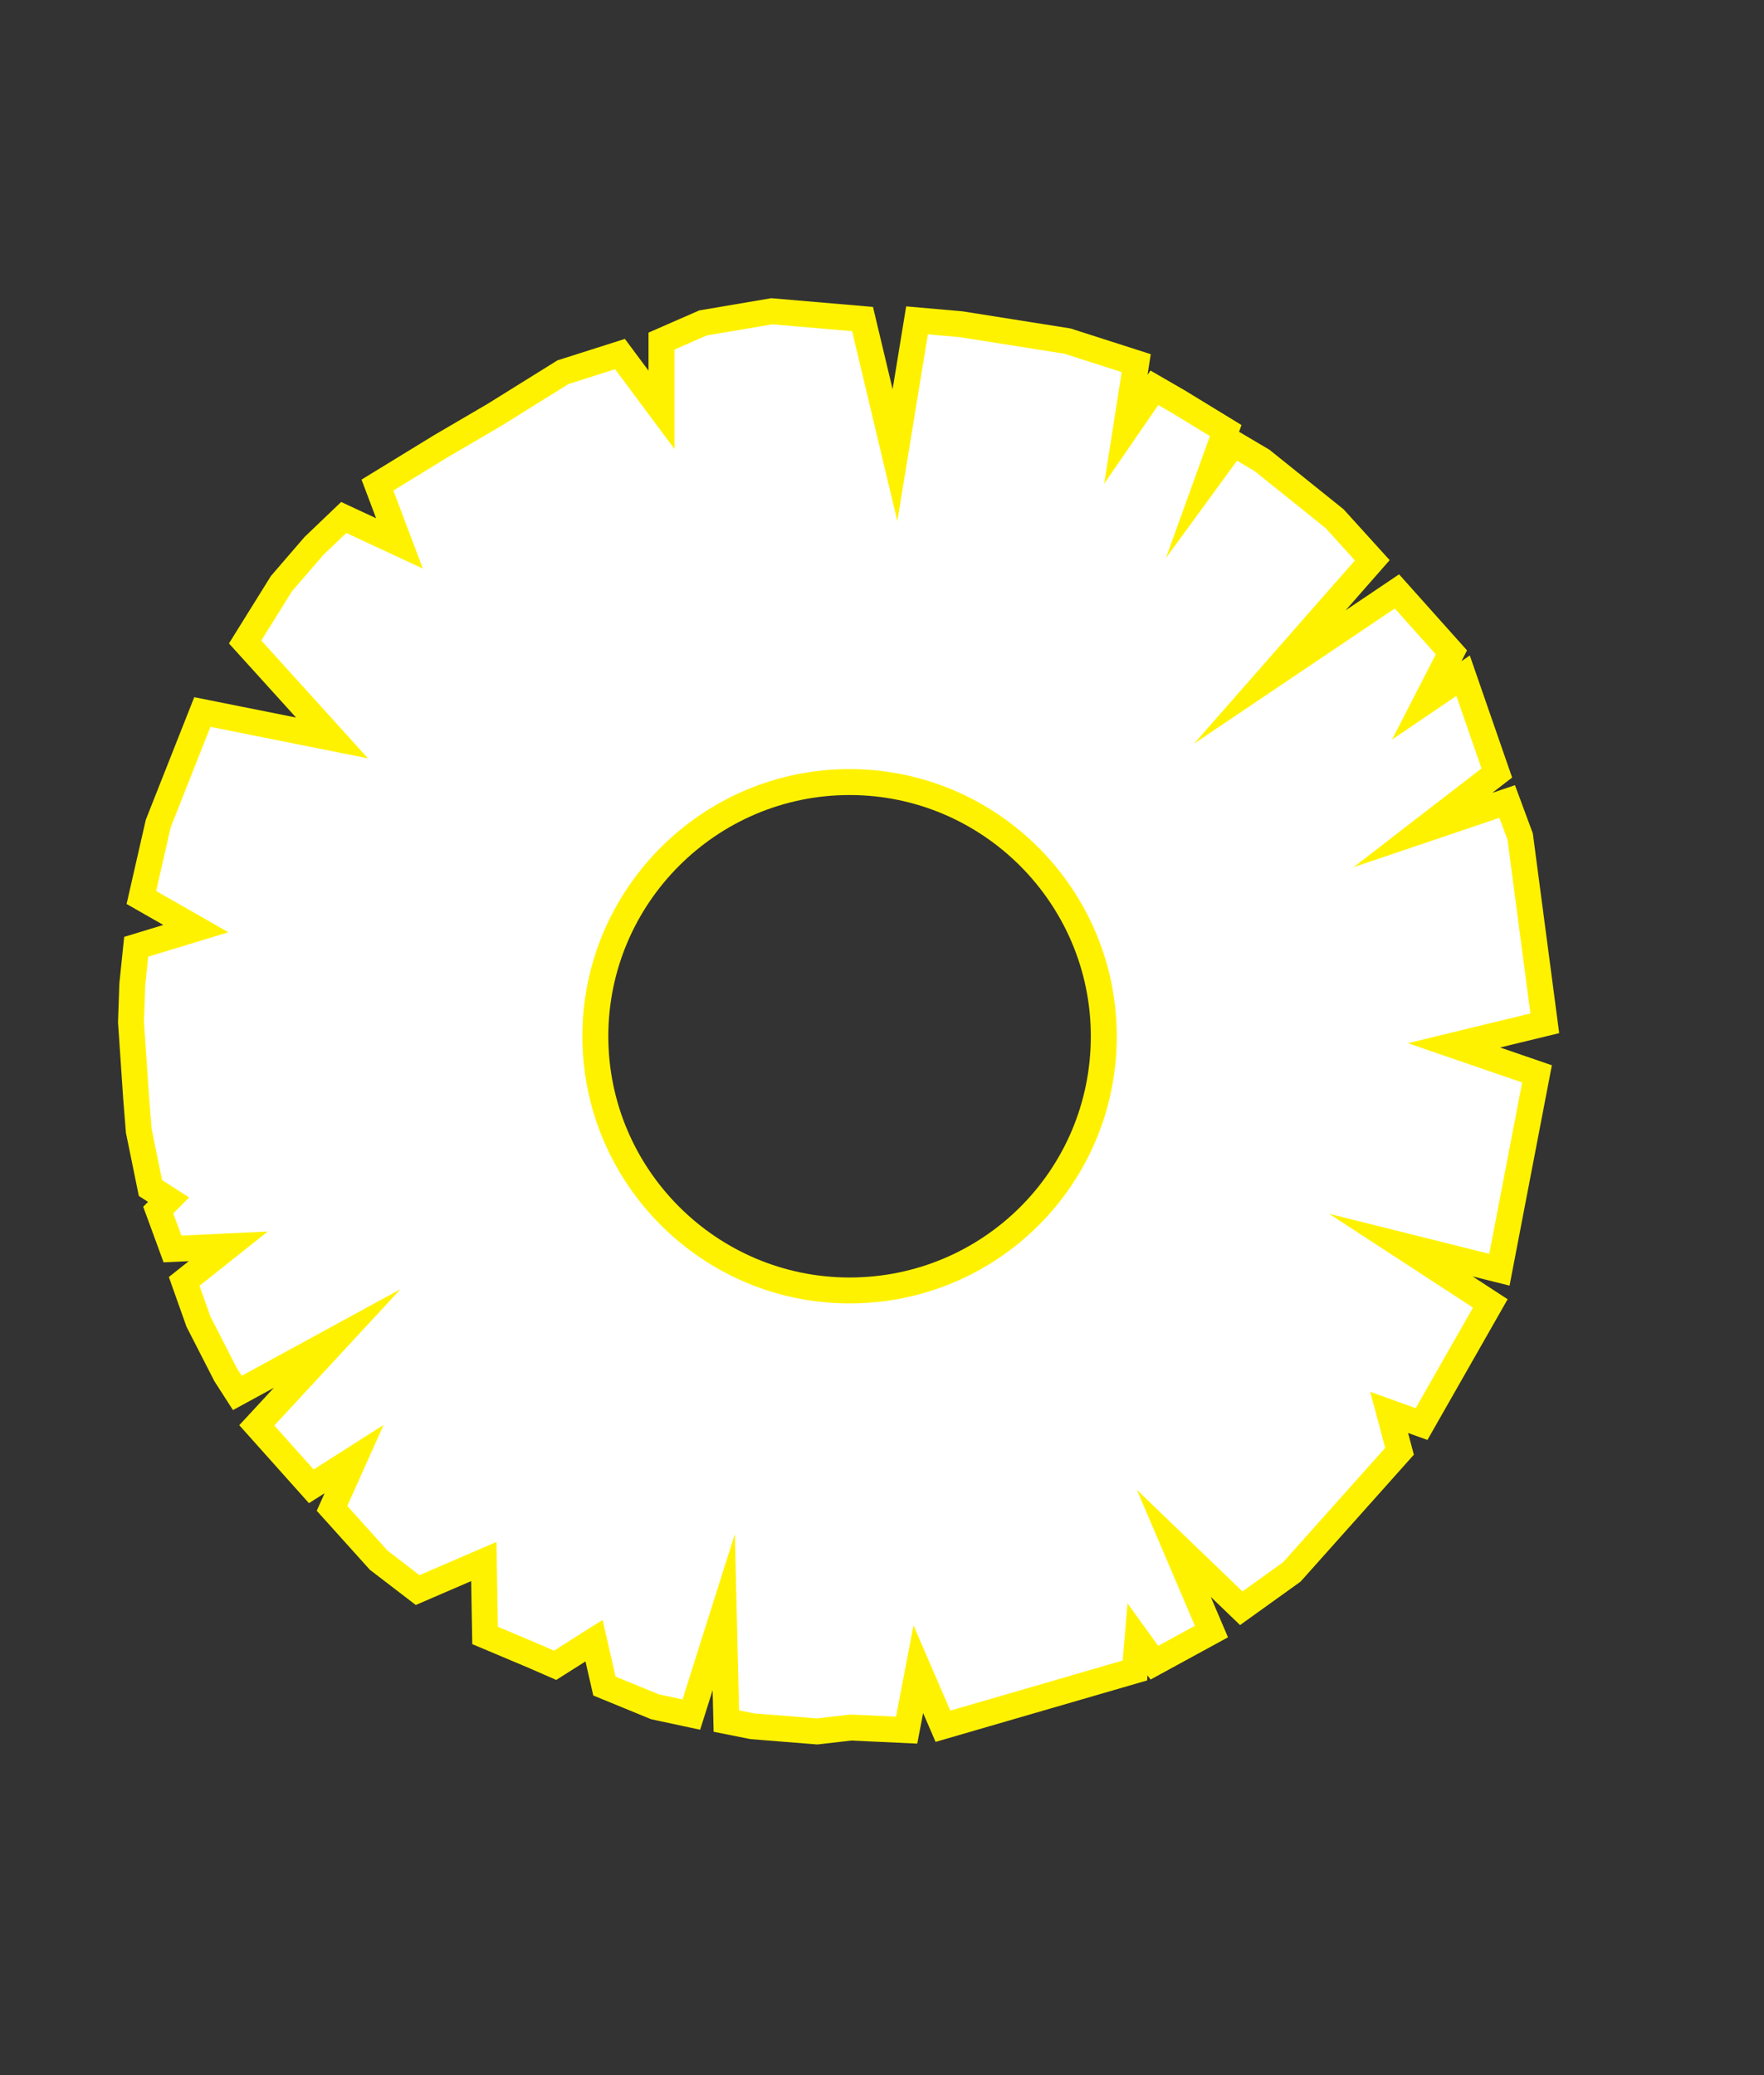 <?xml version="1.0" encoding="utf-8"?>
<!-- Generator: Adobe Illustrator 19.0.0, SVG Export Plug-In . SVG Version: 6.00 Build 0)  -->
<svg version="1.1" id="_x32_" xmlns="http://www.w3.org/2000/svg" xmlns:xlink="http://www.w3.org/1999/xlink" x="0px" y="0px"
	 viewBox="0 0 136 160" style="enable-background:new 0 0 136 160;" xml:space="preserve">
<rect x="0" y="0" width="136" height="160" fill="#333333" stroke="none"/>
<style type="text/css">
	.st0{fill:#FFFFFF;stroke:#FFF200;stroke-width:2;stroke-miterlimit:10;}
</style>
<g id="inner_circle_copy_7">
</g>
<path id="XMLID_6_" class="st0" d="M119.1,78.9l-1.9-14.4l-1-2.7l-6.5,2.2l5.7-4.4l-2.6-7.5L110,54l1.9-3.7l-4.2-4.7l-9.8,6.6l7.9-9
	l-2.9-3.2l-5.6-4.5l-2.2-1.3l-1.9,2.6l1.3-3.6l-3.6-2.2l-1.9-1.1l-2.2,3.2l0.8-5.1l-5.3-1.7l-8.2-1.3l-3.4-0.3L69,35.1l-2.5-10.5
	l-7-0.6l-5.3,0.9L51,26.3v5.3l-3.2-4.3l-4.4,1.4l-5.3,3.3L34,34.4l-4.9,3l1.7,4.5l-4.3-2l-2.3,2.2l-2.5,2.9l-2.8,4.5l6.7,7.4l-10-2
	l-1.7,4.3l-1.7,4.3l-1.3,5.7l4.2,2.4L10.5,73l-0.3,2.9l-0.1,2.9l0.4,5.9l0.2,2.5l0.9,4.4l1.4,0.9l-0.8,0.8l1.1,3l4.3-0.2l-3.4,2.7
	l1.1,3.1l2.1,4.1l0.9,1.4l7.7-4.2l-6.2,6.7l4.2,4.7l3.3-2.1l-1.7,3.8l3.6,4l3,2.3l5.1-2.2l0.1,5.7l3.8,1.6l1.6,0.7l3-1.9l0.8,3.5
	l3.9,1.6l2.8,0.6l2.5-7.9l0.2,8.4l2,0.4l2.5,0.2l2.5,0.2l2.6-0.3l4.3,0.2l0.9-4.7l1.9,4.4l14.8-4.3l0.2-2.4l1.3,1.8l4.4-2.4
	l-2.9-6.8l5.2,5l3.9-2.8l8.3-9.3l-0.8-3l2.5,0.9l5.3-9.3L108,96l7.6,1.9l2.9-15.1l-6.4-2.2L119.1,78.9z M65.5,99.5
	c-10.8,0-19.6-8.8-19.6-19.6c0-10.8,8.8-19.6,19.6-19.6s19.6,8.8,19.6,19.6C85.1,90.8,76.3,99.5,65.5,99.5z"/>
</svg>
